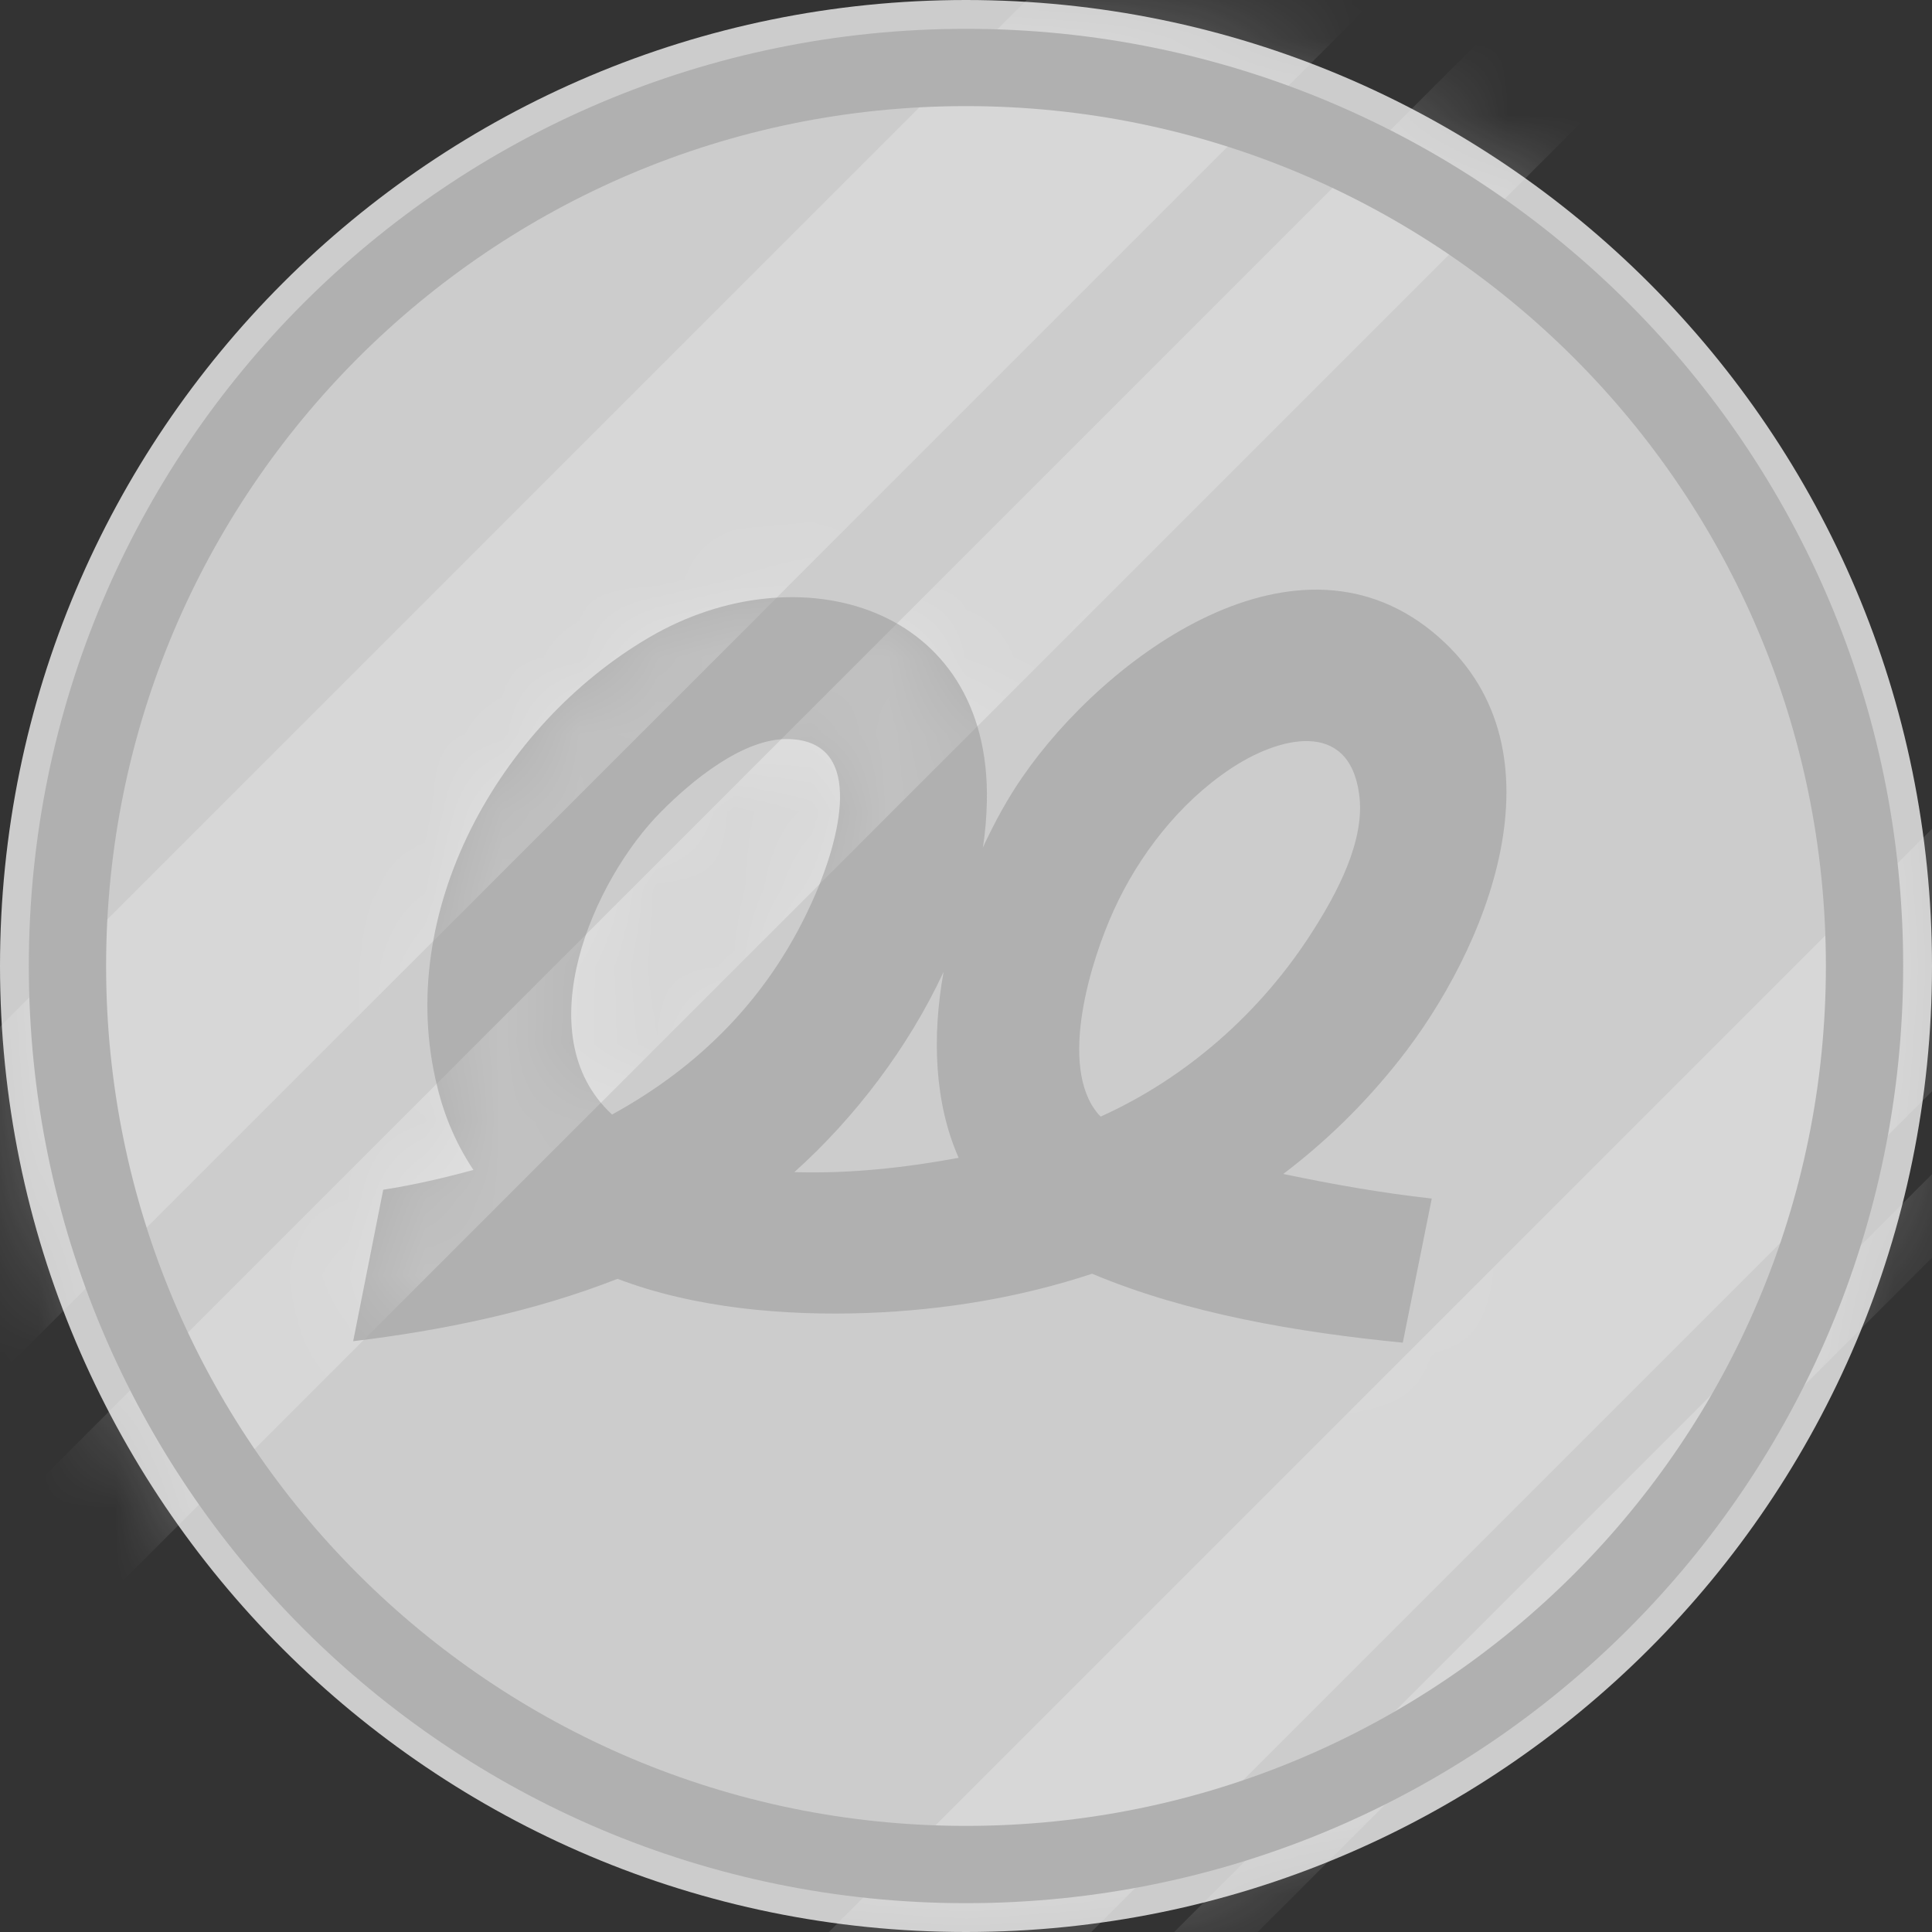 <svg width="25" height="25" viewBox="0 0 25 25" fill="none" xmlns="http://www.w3.org/2000/svg">
<rect x="0" y="0" width="25" height="25" fill="#333333" stroke="none"/>
<path d="M12.5 25C19.404 25 25 19.404 25 12.5C25 5.596 19.404 0 12.5 0C5.596 0 0 5.596 0 12.5C0 19.404 5.596 25 12.5 25Z" fill="#CCCCCC"/>
<g opacity="0.45">
<mask id="mask0_161_356" style="mask-type:luminance" maskUnits="userSpaceOnUse" x="0" y="0" width="25" height="25">
<path d="M12.5 25C19.404 25 25 19.404 25 12.5C25 5.596 19.404 0 12.5 0C5.596 0 0 5.596 0 12.5C0 19.404 5.596 25 12.5 25Z" fill="white"/>
</mask>
<g mask="url(#mask0_161_356)">
<path opacity="0.49" d="M18.248 -4.962L-7.839 21.125L-5.591 23.373L20.496 -2.714L18.248 -4.962Z" fill="white"/>
<path opacity="0.49" d="M21.556 -1.881L-4.531 24.206L-3.346 25.391L22.741 -0.696L21.556 -1.881Z" fill="white"/>
<path opacity="0.49" d="M31.94 3.785L5.853 29.872L7.551 31.57L33.638 5.483L31.94 3.785Z" fill="white"/>
<path opacity="0.49" d="M34.176 6.018L8.089 32.105L8.629 32.646L34.716 6.559L34.176 6.018Z" fill="white"/>
</g>
</g>
<path d="M18.1 13.725C19.239 12.291 20.297 9.729 18.622 8.248C16.804 6.639 14.294 8.504 13.226 10.061C13.041 10.327 12.87 10.64 12.718 10.967C12.751 10.768 12.765 10.569 12.77 10.37C12.822 7.826 10.326 7.119 8.4 8.248C6.463 9.382 5.097 11.798 5.657 14.057C5.756 14.47 5.918 14.826 6.126 15.139C5.742 15.243 5.353 15.334 4.959 15.395L4.57 17.355C5.718 17.218 6.914 16.971 7.991 16.548C8.988 16.928 10.155 17.028 11.219 16.99C12.234 16.952 13.212 16.786 14.132 16.482C15.361 16.999 16.795 17.241 18.152 17.374L18.527 15.509C17.881 15.438 17.241 15.324 16.605 15.191C17.151 14.778 17.654 14.289 18.104 13.72L18.1 13.725ZM7.92 14.422C6.796 13.383 7.683 11.376 8.556 10.502C8.941 10.113 9.614 9.549 10.203 9.563C11.242 9.591 10.825 10.939 10.554 11.565C9.985 12.894 9.045 13.805 7.92 14.422ZM10.279 15.167C11.062 14.465 11.755 13.554 12.21 12.576C12.058 13.416 12.092 14.275 12.405 14.982C11.741 15.106 10.995 15.191 10.274 15.167H10.279ZM14.241 14.446C14.241 14.446 14.222 14.427 14.213 14.418C13.681 13.796 14.127 12.401 14.412 11.779C14.735 11.067 15.262 10.389 15.917 9.952C16.538 9.534 17.454 9.297 17.587 10.275C17.672 10.877 17.293 11.57 16.98 12.059C16.32 13.094 15.357 13.948 14.237 14.451L14.241 14.446Z" fill="#B0B0B0"/>
<mask id="mask1_161_356" style="mask-type:luminance" maskUnits="userSpaceOnUse" x="4" y="7" width="16" height="11">
<path d="M18.1 13.725C19.239 12.291 20.297 9.729 18.622 8.248C16.804 6.639 14.294 8.504 13.226 10.061C13.041 10.327 12.87 10.64 12.718 10.967C12.751 10.768 12.765 10.569 12.77 10.37C12.822 7.826 10.326 7.119 8.4 8.248C6.463 9.382 5.097 11.798 5.657 14.057C5.756 14.47 5.918 14.826 6.126 15.139C5.742 15.243 5.353 15.334 4.959 15.395L4.57 17.355C5.718 17.218 6.914 16.971 7.991 16.548C8.988 16.928 10.155 17.028 11.219 16.99C12.234 16.952 13.212 16.786 14.132 16.482C15.361 16.999 16.795 17.241 18.152 17.374L18.527 15.509C17.881 15.438 17.241 15.324 16.605 15.191C17.151 14.778 17.654 14.289 18.104 13.72L18.1 13.725ZM7.92 14.422C6.796 13.383 7.683 11.376 8.556 10.502C8.941 10.113 9.614 9.549 10.203 9.563C11.242 9.591 10.825 10.939 10.554 11.565C9.985 12.894 9.045 13.805 7.92 14.422ZM10.279 15.167C11.062 14.465 11.755 13.554 12.21 12.576C12.058 13.416 12.092 14.275 12.405 14.982C11.741 15.106 10.995 15.191 10.274 15.167H10.279ZM14.241 14.446C14.241 14.446 14.222 14.427 14.213 14.418C13.681 13.796 14.127 12.401 14.412 11.779C14.735 11.067 15.262 10.389 15.917 9.952C16.538 9.534 17.454 9.297 17.587 10.275C17.672 10.877 17.293 11.57 16.98 12.059C16.32 13.094 15.357 13.948 14.237 14.451L14.241 14.446Z" fill="white"/>
</mask>
<g mask="url(#mask1_161_356)">
<g opacity="0.45">
<mask id="mask2_161_356" style="mask-type:luminance" maskUnits="userSpaceOnUse" x="0" y="0" width="25" height="25">
<path d="M12.5 25C19.404 25 25 19.404 25 12.5C25 5.596 19.404 0 12.5 0C5.596 0 0 5.596 0 12.5C0 19.404 5.596 25 12.5 25Z" fill="white"/>
</mask>
<g mask="url(#mask2_161_356)">
<path opacity="0.49" d="M17.173 -6.038L-8.914 20.049L-5.589 23.374L20.498 -2.713L17.173 -6.038Z" fill="white"/>
<path opacity="0.49" d="M21.556 -1.881L-4.531 24.206L-3.346 25.391L22.741 -0.696L21.556 -1.881Z" fill="white"/>
<path opacity="0.49" d="M31.94 3.785L5.853 29.872L7.551 31.57L33.638 5.483L31.94 3.785Z" fill="white"/>
<path opacity="0.49" d="M34.176 6.019L8.089 32.106L8.629 32.646L34.716 6.559L34.176 6.019Z" fill="white"/>
</g>
</g>
</g>
<path d="M12.5 24.127C18.921 24.127 24.127 18.921 24.127 12.5C24.127 6.079 18.921 0.873 12.5 0.873C6.079 0.873 0.873 6.079 0.873 12.5C0.873 18.921 6.079 24.127 12.5 24.127Z" stroke="#B0B0B0" stroke-miterlimit="10"/>
</svg>
